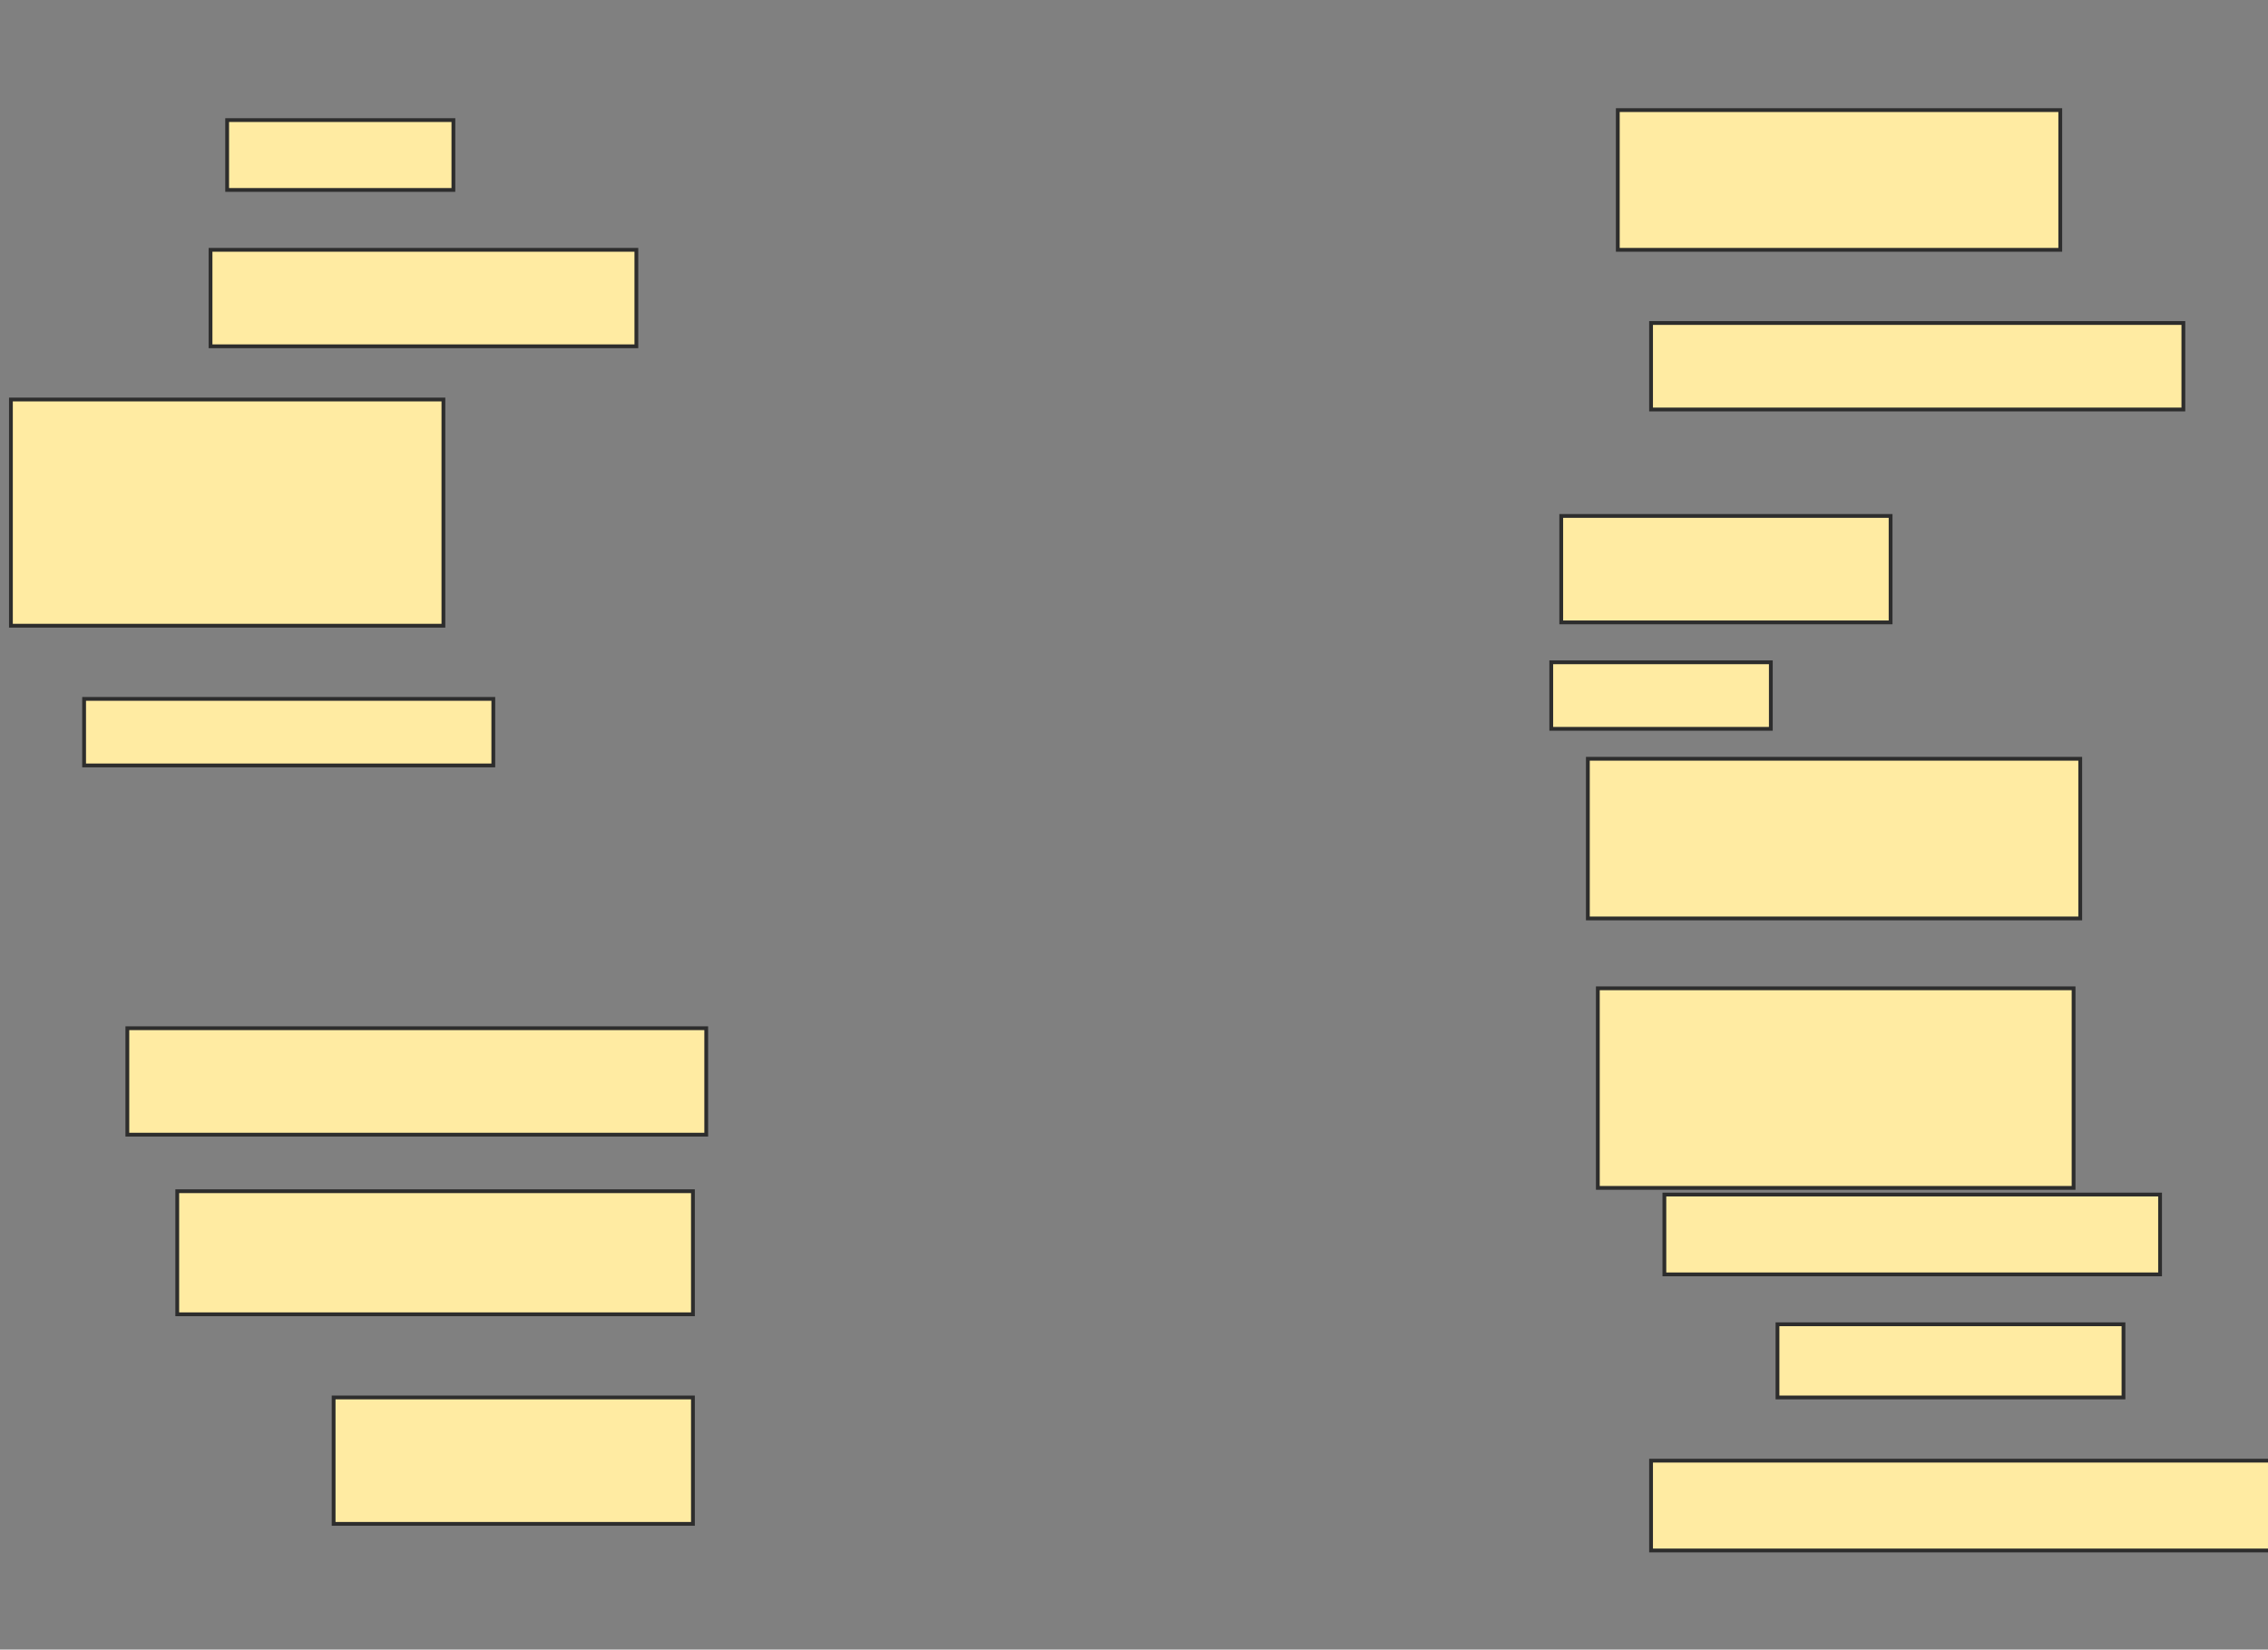 <svg height="435" width="598" xmlns="http://www.w3.org/2000/svg">
 <rect width="100%" height="100%" fill="#808080" stroke="none"/>
 <!-- Created with Image Occlusion Enhanced -->
 <g>
  <title>Labels</title>
 </g>
 <g>
  <title>Masks</title>
  <rect fill="#FFEBA2" height="18.421" id="77fc49871c484646afa70b3ce2475aa6-oa-1" stroke="#2D2D2D" width="59.649" x="59.895" y="31.667"/>
  <rect fill="#FFEBA2" height="25.439" id="77fc49871c484646afa70b3ce2475aa6-oa-2" stroke="#2D2D2D" width="112.281" x="55.509" y="65.877"/>
  <rect fill="#FFEBA2" height="36.842" id="77fc49871c484646afa70b3ce2475aa6-oa-3" stroke="#2D2D2D" width="116.667" x="426.561" y="29.035"/>
  <rect fill="#FFEBA2" height="22.807" id="77fc49871c484646afa70b3ce2475aa6-oa-4" stroke="#2D2D2D" width="140.351" x="435.333" y="85.175"/>
  <rect fill="#FFEBA2" height="28.07" id="77fc49871c484646afa70b3ce2475aa6-oa-5" stroke="#2D2D2D" width="86.842" x="411.649" y="136.053"/>
  <rect fill="#FFEBA2" height="17.544" id="77fc49871c484646afa70b3ce2475aa6-oa-6" stroke="#2D2D2D" width="57.895" x="409.018" y="174.649"/>
  <rect fill="#FFEBA2" height="42.105" id="77fc49871c484646afa70b3ce2475aa6-oa-7" stroke="#2D2D2D" width="129.825" x="418.667" y="200.088"/>
  <rect fill="#FFEBA2" height="17.544" id="77fc49871c484646afa70b3ce2475aa6-oa-8" stroke="#2D2D2D" width="107.895" x="22.175" y="184.298"/>
  <rect fill="#FFEBA2" height="59.649" id="77fc49871c484646afa70b3ce2475aa6-oa-9" stroke="#2D2D2D" width="114.035" x="2.877" y="105.351"/>
  <rect fill="#FFEBA2" height="28.07" id="77fc49871c484646afa70b3ce2475aa6-oa-10" stroke="#2D2D2D" width="152.632" x="33.579" y="271.14"/>
  <rect fill="#FFEBA2" height="32.456" id="77fc49871c484646afa70b3ce2475aa6-oa-11" stroke="#2D2D2D" width="135.965" x="46.737" y="314.123"/>
  <rect fill="#FFEBA2" height="33.333" id="77fc49871c484646afa70b3ce2475aa6-oa-12" stroke="#2D2D2D" width="94.737" x="87.965" y="368.509"/>
  <rect fill="#FFEBA2" height="52.632" id="77fc49871c484646afa70b3ce2475aa6-oa-13" stroke="#2D2D2D" width="125.439" x="421.298" y="260.614"/>
  <rect fill="#FFEBA2" height="21.053" id="77fc49871c484646afa70b3ce2475aa6-oa-14" stroke="#2D2D2D" width="130.702" x="438.842" y="315"/>
  <rect fill="#FFEBA2" height="19.298" id="77fc49871c484646afa70b3ce2475aa6-oa-15" stroke="#2D2D2D" width="91.228" x="468.667" y="349.211"/>
  <rect fill="#FFEBA2" height="23.684" id="77fc49871c484646afa70b3ce2475aa6-oa-16" stroke="#2D2D2D" width="166.667" x="435.333" y="385.175"/>
 </g>
</svg>